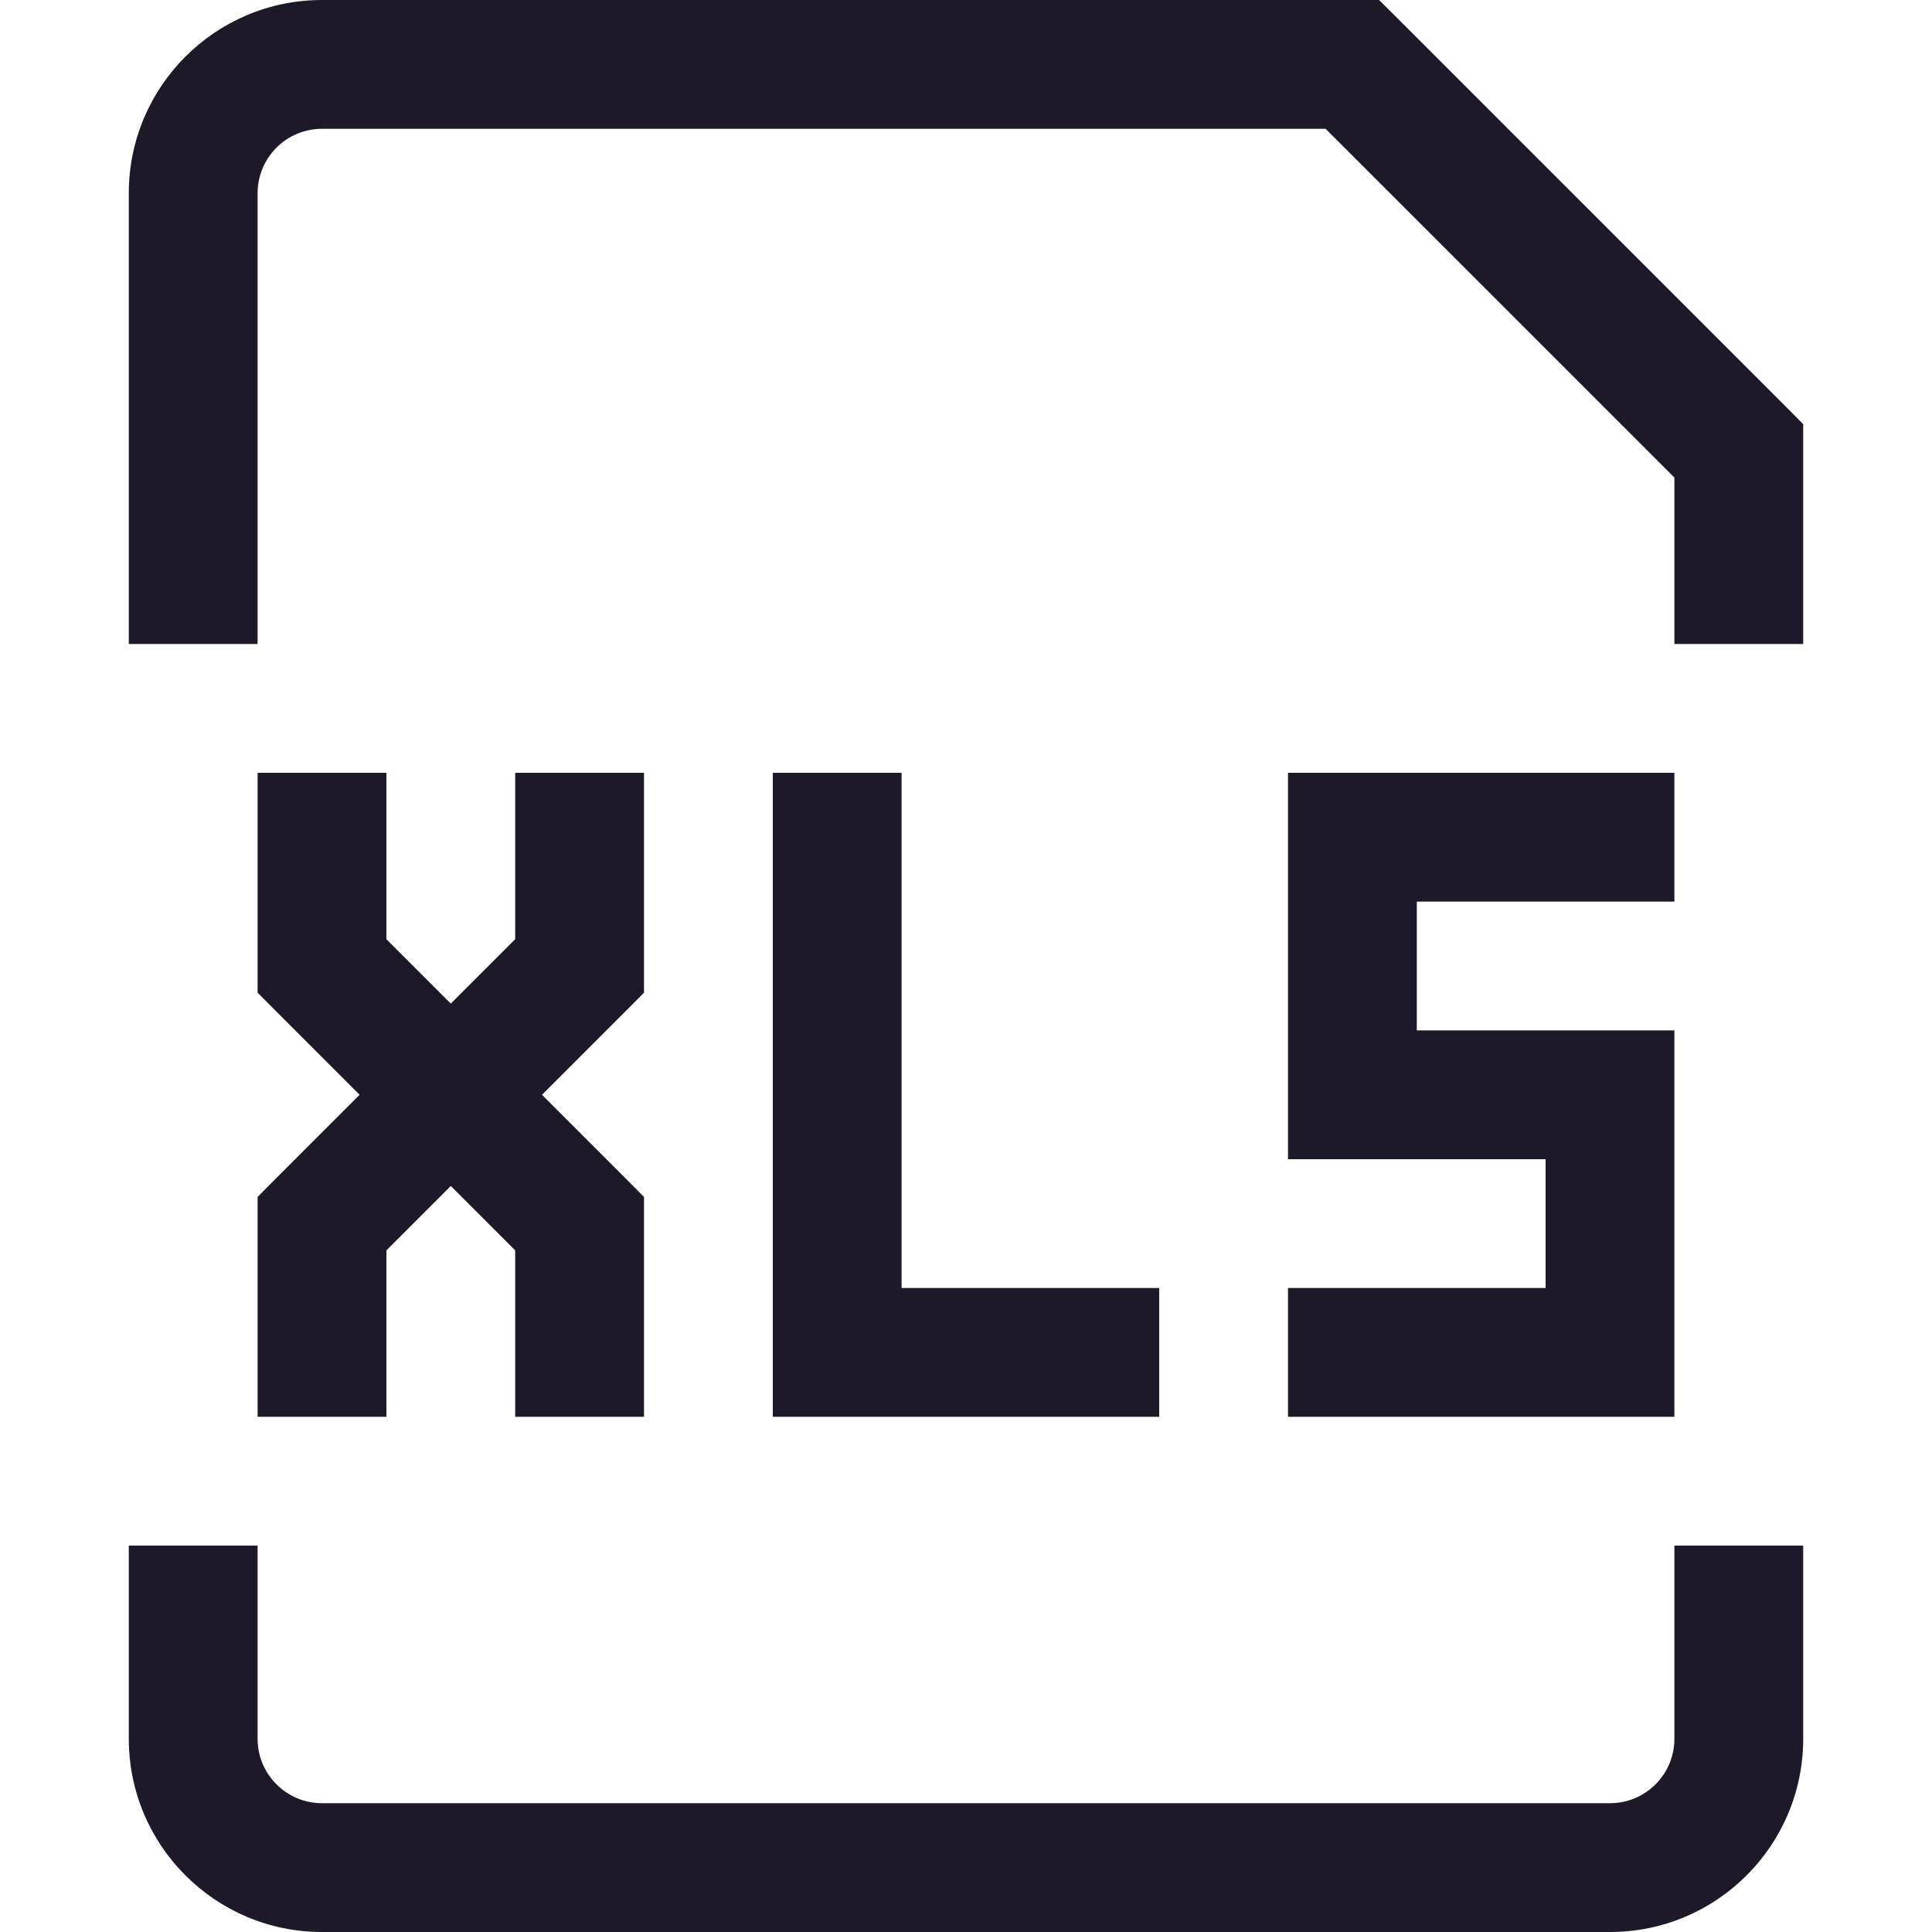 <svg width="15" height="15" viewBox="0 0 15 15" fill="none" xmlns="http://www.w3.org/2000/svg">
<path d="M13.5 3.5H14V3.293L13.854 3.146L13.5 3.5ZM10.5 0.5L10.854 0.146L10.707 0H10.5V0.5ZM6.5 10.5H6V11H6.5V10.5ZM4.5 9.5H5V9.293L4.854 9.146L4.5 9.5ZM2.5 7.5H2V7.707L2.146 7.854L2.5 7.5ZM10.5 6.5V6H10V6.5H10.5ZM10.5 8.5H10V9H10.5V8.5ZM12.5 8.5H13V8H12.5V8.5ZM12.5 10.5V11H13V10.5H12.5ZM2.5 9.5L2.146 9.146L2 9.293V9.5H2.5ZM4.5 7.5L4.854 7.854L5 7.707V7.5H4.5ZM2 5V1.5H1V5H2ZM13 3.5V5H14V3.5H13ZM2.5 1H10.5V0H2.5V1ZM10.146 0.854L13.146 3.854L13.854 3.146L10.854 0.146L10.146 0.854ZM2 1.5C2 1.224 2.224 1 2.5 1V0C1.672 0 1 0.672 1 1.5H2ZM1 12V13.5H2V12H1ZM2.5 15H12.5V14H2.5V15ZM14 13.5V12H13V13.5H14ZM12.5 15C13.328 15 14 14.328 14 13.5H13C13 13.776 12.776 14 12.5 14V15ZM1 13.5C1 14.328 1.672 15 2.5 15V14C2.224 14 2 13.776 2 13.5H1ZM6 6V10.5H7V6H6ZM6.5 11H9V10H6.5V11ZM4 9.5V11H5V9.5H4ZM4.854 9.146L2.854 7.146L2.146 7.854L4.146 9.854L4.854 9.146ZM3 7.5V6H2V7.5H3ZM13 6H10.5V7H13V6ZM10 6.5V8.5H11V6.5H10ZM10.5 9H12.5V8H10.5V9ZM12 8.5V10.5H13V8.5H12ZM12.5 10H10V11H12.5V10ZM3 11V9.5H2V11H3ZM2.854 9.854L4.854 7.854L4.146 7.146L2.146 9.146L2.854 9.854ZM5 7.5V6H4V7.5H5Z" fill="#1D1929"/>
</svg>
